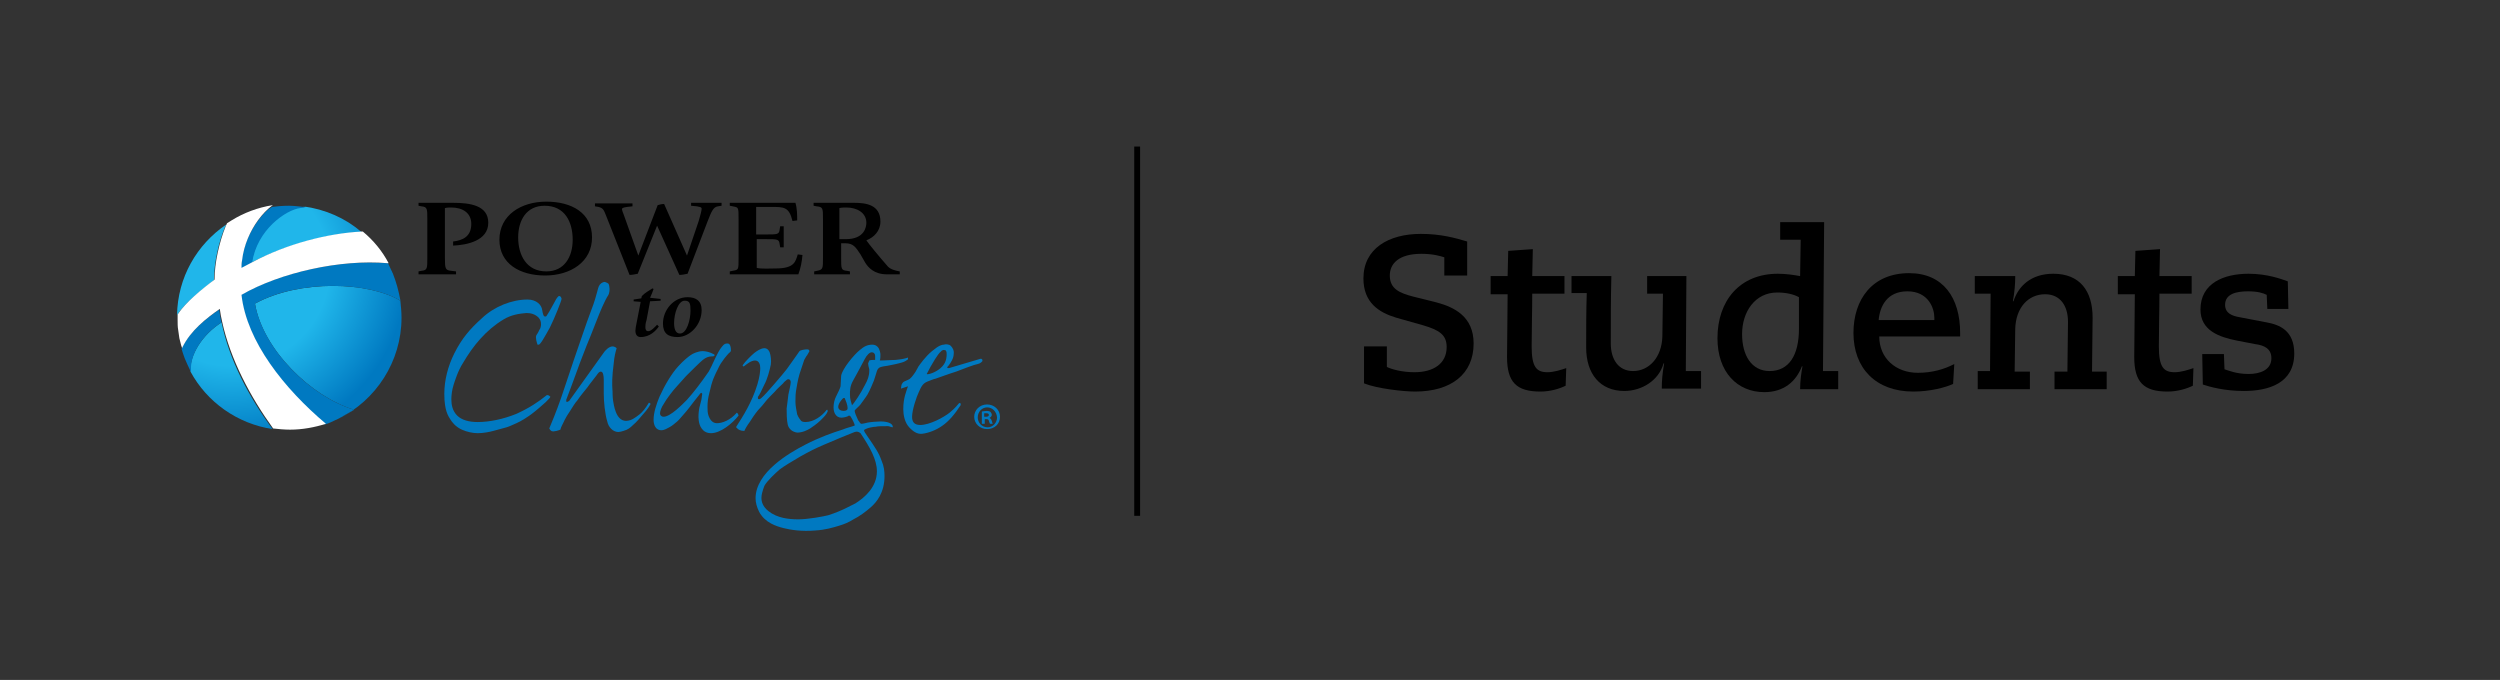 <?xml version="1.0" encoding="utf-8"?>
<!-- Generator: Adobe Illustrator 17.1.0, SVG Export Plug-In . SVG Version: 6.00 Build 0)  -->
<!DOCTYPE svg PUBLIC "-//W3C//DTD SVG 1.1//EN" "http://www.w3.org/Graphics/SVG/1.1/DTD/svg11.dtd">
<svg version="1.1" id="Layer_2" xmlns="http://www.w3.org/2000/svg" xmlns:xlink="http://www.w3.org/1999/xlink" x="0px" y="0px"
	 viewBox="0 0 426.5 116" enable-background="new 0 0 426.5 116" xml:space="preserve">
<rect x="0" y="0" width="426.5" height="116" fill="#333333" stroke="none"/>
<g>
	<g>
		<g>
			<path d="M117.3,50.7c-2.4,0-4.2,2.2-4.2,4.5c0,1.7,0.9,2.3,2.5,2.3c2.1,0,4.1-2.1,4.1-4.6C119.7,51.3,118.7,50.7,117.3,50.7z
				 M116,56.9c-0.8,0-1-0.9-1-1.8c0-1.6,0.7-3.8,1.8-3.8c0.9,0,1,0.5,1,1.7C117.8,54.5,117.2,56.9,116,56.9z M111.5,49.3l-0.2-0.1
				c-0.6,0.4-1.2,0.7-1.8,1.3l-0.1,0.4l-1.3,0.2l0,0.3l1.2,0.1l-0.7,3.6c-0.1,0.4-0.2,1.1-0.2,1.3c0,0.7,0.3,1.1,0.9,1.1
				c1.6,0,2.6-1.1,3.1-1.8l-0.3-0.3c-0.3,0.3-1,1.1-1.5,1.1c-0.4,0-0.5-0.3-0.5-0.7c0-0.2,0-0.6,0.2-1.2l0.6-3.2l1.8-0.1l0-0.3
				l-1.8-0.2C111.1,50.4,111.4,49.6,111.5,49.3z M77.3,34.6h-5.9v0.5l0.5,0.1c1,0.1,1,0.4,1,2.2V44c0,1.8,0,2.1-1,2.2l-0.5,0.1v0.5
				h6.4v-0.5l-0.8-0.1c-1-0.1-1.1-0.3-1.1-2.2v-8.5c0.4-0.1,0.7-0.1,1.1-0.1c1.9,0,3.4,0.9,3.4,2.8c0,2.2-1.5,2.8-3.1,3v0.7
				c2.3-0.1,6-0.8,6-3.9C83.3,35,80.1,34.6,77.3,34.6z M93.2,34.4c-4.3,0-8,2.3-8,6.5c0,4.1,3.5,6.1,7.8,6.1c4.3,0,8-2.3,8-6.5
				C101,36.3,97.5,34.4,93.2,34.4z M93.2,46.3c-3.4,0-4.8-2.8-4.8-5.8c0-2.9,1.4-5.4,4.5-5.4c3.5,0,4.8,2.8,4.8,5.8
				C97.7,43.8,96.3,46.3,93.2,46.3z M117.9,35.1l1,0.1c0.4,0.1,0.8,0.1,0.8,0.4c0,0.3-0.2,1.1-0.5,2.1l-2,5.9h0l-3.9-8.8
				c-0.4,0-0.8,0.1-1.1,0.2l-3.3,8.6h0l-2.5-7c-0.1-0.2-0.3-0.8-0.3-0.9c0-0.2,0.2-0.3,0.9-0.4l0.9-0.1v-0.5h-6.4v0.5l0.6,0.1
				c0.8,0.2,0.9,0.5,1.3,1.5l4,10.1c0.5,0,0.9-0.1,1.4-0.2l3.3-8.2h0l3.8,8.4c0.5,0,0.9-0.1,1.4-0.2l3.4-8.9c0.7-1.8,1-2.5,1.8-2.6
				l0.6-0.1v-0.5h-5.2V35.1z M132.3,45.8c-0.8,0-2.5,0.1-3.2-0.1v-4.9h1.6c1.9,0,2.2,0,2.3,0.8l0.1,0.6h0.6v-3.6h-0.6l-0.1,0.6
				c-0.1,0.8-0.4,0.8-2.4,0.8H129v-4.7h2.5c2.3,0,3.1,0,3.7,2.4l0.8-0.1c0-0.9,0-2-0.3-3h-11.2v0.5l0.5,0.1c1,0.2,1,0.1,1,2.2V44
				c0,2.1,0,2-1,2.2l-0.5,0.1v0.5h11.7c0.4-1.1,0.6-2.1,0.7-3.3l-0.8-0.1C135.7,44.6,135.6,45.8,132.3,45.8z M151.5,45.5
				c-1.5-1.7-3.3-3.9-3.7-4.5c1.3-0.5,2.4-1.6,2.4-3.2c0-2.9-2.5-3.2-4.5-3.2h-6.9v0.5l0.5,0.1c1.1,0.1,1.1,0.3,1.1,2.2V44
				c0,1.8,0,2-1,2.2l-0.5,0.1v0.5h6.1v-0.5l-0.5-0.1c-1-0.1-1-0.3-1-2.2v-2.5h0.7c1.4,0,1.8,0.7,2.6,1.9l0.8,1.4
				c0.5,0.8,1.5,2,3.7,2h2.2v-0.5C152.9,46.2,152,46,151.5,45.5z M144.3,40.8h-1.1v-5.3c0.4-0.1,0.8-0.1,1.2-0.1
				c1.8,0,3.4,0.9,3.4,2.6C147.8,38.7,147.5,40.8,144.3,40.8z"/>
		</g>
	</g>
	<g>
		<g>
			<path fill="#0079C1" d="M109.1,70.7c-0.5,0.4-0.7,0.5-1,0.7c-0.3,0.2-0.8,0.4-1.3,0.4c-1.8,0-2.1-2.9-2.2-3.4
				c-0.1-0.6-0.1-1.6-0.1-1.6c-0.1-1.3-0.1-2.5,0.2-4.8c0.1-1.2,0.3-1.9,0.5-2.6c-0.2-0.2-0.5-0.3-0.7-0.3c-0.6,0-1.3,0.7-1.6,1.2
				l-5.8,8.1c-0.5,0.3-0.5,0.2-0.5-0.2c0,0,1.6-4.2,1.9-5.1c0.3-0.9,1.3-3.4,1.6-4.2c0.3-0.7,0.9-2.2,1.6-4c0.7-1.8,1.4-3.5,2.1-4.6
				c0.3-0.6,0.2-1.6,0-1.9c-0.1-0.1-0.3-0.2-0.6-0.3c-0.3,0-0.4,0.1-0.6,0.2c-0.4,0.3-0.5,0.6-0.7,1.4c-0.2,0.7-0.4,1.6-1.1,3.4
				c-0.7,1.8-2.3,6.6-2.9,8.3c-0.6,1.7-2.3,7-2.8,8.2c-0.4,1.1-0.7,1.8-1.4,3.5c0.2,0.3,0.3,0.5,0.7,0.5c0.2,0,0.7-0.1,1.2-0.3
				c0.1-0.5,0.5-1.1,0.7-1.6c0.2-0.4,0.6-1.1,0.9-1.5c0.3-0.5,1-1.6,1.3-1.9c0.6-0.9,1.4-1.8,1.7-2.2c0.4-0.6,1.4-1.8,1.6-2.1
				c0.2-0.3,0.4-0.6,0.7-0.6c0.4,0,0.5,0.7,0.5,1.4c0,0.3,0,1.7,0,2.3c0,1.4,0.2,3.5,0.6,4.8c0.2,1,1,1.8,1.9,1.8
				c0.2,0,0.6-0.1,0.9-0.2c0.7-0.2,1.1-0.5,1.6-1c0.6-0.5,1.1-1.1,2.2-2.4c0.4-0.5,0.6-0.8,0.8-1.2c-0.1-0.1-0.2-0.2-0.3-0.2
				C110.1,69.7,109.6,70.3,109.1,70.7z M93.3,67.4c-1.5,1.2-3,2.2-5.2,3.2c-2.2,0.9-4.6,1.4-6.6,1.4c-1.4,0-2.7-0.3-3.5-1.1
				c-0.8-0.8-1-1.8-1-2.8c0-0.6,0.1-1.6,0.4-2.5c0.2-0.6,0.7-2.3,1.6-3.7c1.7-2.9,3.9-5.6,6.9-7.4c1.3-0.8,2.7-1,3.9-1.1
				c0.8,0,1.5,0.2,2.1,0.8c0.3,0.4,0.4,0.6,0.4,1.2c0,0.2-0.1,0.7-0.3,0.9c-0.2,0.5-0.4,0.7-0.5,0.9c-0.2,0.4,0.1,1.3,0.2,1.6
				c0.1,0,0.1,0,0.2,0c0.3,0,1-1.3,1.9-2.9c0.8-1.6,2-4.6,2-4.9c0-0.1-0.1-0.5-0.4-0.5c-0.2,0-0.4,0.4-0.5,0.5
				c-0.2,0.3-1.1,2.1-1.6,2.8c-0.1,0.2-0.2,0.2-0.3,0.2c-0.3,0-0.4-0.5-0.5-1.1c-0.1-0.9-1-1.8-2.5-1.8h0c-2.7,0-5.7,1.2-7.8,3.2
				c-2,1.8-3.4,3.4-4.7,6c-1.1,2.2-1.7,4.6-1.7,6.9c0,2.9,0.7,3.8,1,4.3c0.3,0.5,0.9,1.3,2,1.8c0.9,0.4,1.9,0.6,2.7,0.6
				c0.9,0,2-0.2,2.7-0.4c0.8-0.2,1.8-0.5,2.2-0.6c0.4-0.1,1-0.4,1.7-0.7c0.9-0.4,1.8-1,2.5-1.5c0.7-0.5,2.3-1.9,2.5-2.1
				c0.5-0.5,0.7-0.7,0.8-0.9C93.7,67.5,93.6,67.4,93.3,67.4z M125.7,70.4c-1.1,1.3-2.5,1.8-3.4,1.8c-0.8,0-1.2-0.7-1.4-1.2
				c-0.2-0.5-0.2-1.1-0.2-1.6c0-0.9,0.1-1.5,0.3-2.3c0.5-2.3,0.9-3,1.5-4.2c0.5-1.2,1.7-2.5,1.8-2.6c0.2-0.2,0.4-0.3,0.4-0.5
				c0-0.5-0.1-0.8-0.2-1c-0.2-0.2-0.3-0.2-0.3-0.2c-0.4,0-0.6,0-1,0.5c-0.5,0.6-0.8,1.2-1.6,2.9c-0.2,0.5-0.7,1.4-0.7,1.4
				c-1.3,1.9-2.7,3.7-3.7,4.8c-0.7,0.7-2.8,2.9-4,2.9c-0.3,0-0.6-0.2-0.6-0.6c0-0.3,0.2-1,0.7-1.7c0.3-0.6,1.6-2.3,2-2.7
				c0.4-0.4,1.3-1.5,1.7-1.9c0.7-0.7,2.4-2.4,2.9-2.8c0.5-0.4,1-0.6,1.5-0.6c0.2,0,0.5,0,0.5-0.2c0-0.1-0.1-0.2-0.2-0.2
				c-0.5-0.3-1.3-0.5-1.8-0.5c-0.8,0-1.7,0.4-2.1,0.7c-0.3,0.2-1.2,0.9-2.1,1.9c-1.1,1.2-2.3,3.2-3.2,5.2c-0.5,1.2-1,2.7-1,3.9
				c0,1.1,0.5,1.8,1.3,1.8c0.3,0,0.6-0.1,0.8-0.2c0.4-0.2,0.8-0.4,1.2-0.7c0.4-0.3,1-0.8,1.3-1.2c0.3-0.3,1.4-1.6,1.9-2.3
				c0.2-0.3,0.8-1,1.1-1.4c0.2-0.3,0.5-0.6,0.5-0.6s0.2,0.1,0.2,0.2c0,0.2-0.1,0.5-0.1,0.7c0,0.3-0.3,1.2-0.4,1.7
				c-0.1,0.6-0.2,1.4-0.1,2.1c0.1,0.9,0.6,2.2,2.1,2.2h0c1.6,0,3.6-1.6,4.7-3C125.9,70.5,125.8,70.5,125.7,70.4z M130.6,68.5
				c0.3-0.4,1.1-1.2,1.6-1.7c0.4-0.5,1.1-1.1,1.4-1.4c0.2-0.3,0.3-0.3,0.5-0.5c0.2-0.2,0.3-0.2,0.4-0.2c0.3,0,0.4,0.3,0.4,0.5
				c0,0.4-0.3,1.6-0.4,2.1c-0.1,0.7-0.2,1.8-0.3,2.4c0,0.6,0,2,0.2,2.8c0.2,0.7,0.8,1.2,1.6,1.3c0.9,0,1.7-0.4,2.2-0.7
				c0.3-0.2,1.2-0.8,1.8-1.4c0.6-0.6,1-1,1.2-1.5c0-0.1,0-0.3-0.1-0.3c-0.1,0-0.2,0.2-0.3,0.3c-0.6,0.7-1.9,1.8-3.4,1.8
				c-0.4,0-0.7-0.1-0.8-0.3c-0.1-0.1-0.4-0.5-0.6-1c-0.1-0.5-0.3-1.5-0.3-2.1c0-0.9,0-1.5,0.2-2.5c0,0,0.2-1.3,0.5-2.3
				c0.3-1,0.7-2,0.8-2.4c0.2-0.3,0.3-0.6,0.5-0.8c0.1-0.2,0.3-0.5,0.4-0.7c-0.1-0.3-0.2-0.3-0.5-0.3c-0.2,0-1,0.1-1.2,0.3
				c-0.5,0.7-1.6,2.3-2.2,3.1c-0.6,0.8-3.7,4.4-4.1,4.7c-0.4,0.4-0.5,0.4-0.6,0.4c-0.2,0-0.2-0.1-0.2-0.2c0-0.1,0-0.1,0-0.2
				c0.2-0.2,0.7-1.2,1.1-2.1c0.5-0.9,0.9-2.4,1.1-3.4c0.1-0.6,0-1.6-0.2-2.1c-0.1-0.3-0.4-0.7-0.9-0.7c-0.6,0-1.3,0.5-1.7,0.8
				c-0.5,0.4-1.6,1.5-2,2.1c0,0.2,0.1,0.2,0.2,0.2c0.4-0.3,1.2-1,1.9-1c0.7,0,0.9,0.7,0.9,1.3c0,0.5-0.1,1.5-0.5,2.8
				c-0.9,3-2.5,5.5-3.6,7.2c0,0.1,0,0.2,0.1,0.2c0.2,0.3,0.7,0.5,1.1,0.5h0.2c0-0.1,0.5-1,0.9-1.5c0.3-0.5,0.9-1.4,1.4-2
				C129.8,69.5,130.3,68.9,130.6,68.5z M167.3,61.2l-5.4,1.6c-0.2,0-0.3,0-0.3-0.1c0-0.1,0.1-0.2,0.2-0.3c0.4-0.5,0.9-1.3,0.9-2
				c0.1-0.6-0.2-1.1-0.5-1.4c-0.3-0.3-0.9-0.3-1.2-0.2c-0.3,0-0.8,0.1-2,1.1c-1.2,1-2,2.2-2.3,2.6c-0.3,0.5-0.4,0.8-0.7,1.2
				c-0.3,0.4-0.6,0.9-1.1,1.1c-0.4,0.2-0.8,0.3-0.9,0.5c-0.3,0.4-0.2,0.5-0.3,1l1.2-0.4c-0.3,0.9-0.8,2-0.8,3.9
				c0,0.9,0.2,2.3,1.1,3.2c0.5,0.5,1.2,1.1,2.1,1c1-0.1,2.4-0.6,3.5-1.4c1-0.7,2-1.8,3.1-3.5c0-0.4-0.1-0.4-0.3-0.3
				c-0.1,0.1-0.6,0.8-1.6,1.6c-1,0.8-3.4,2.1-5,2.1h0c-1.1,0-1.4-0.6-1.4-1.4c0-1.2,0.8-3.5,1.1-4.1c0.5-1.2,0.8-1.6,1.5-1.9
				c0.6-0.2,0.9-0.4,1.4-0.5c0.9-0.3,2.2-0.8,3.5-1.2c1.3-0.5,3.1-1.2,3.7-1.3c0.5-0.1,0.7-0.4,0.8-0.5c0-0.1,0-0.2,0-0.2
				C167.5,61.2,167.4,61.2,167.3,61.2z M158.5,63.8c-0.3,0.1-0.4,0-0.4,0c0.5-1,0.8-1.5,1.4-2.5c0.3-0.5,0.8-1.2,1-1.3
				c0.1-0.2,0.4-0.3,0.5-0.3h0c0.4,0,0.5,0.2,0.5,0.7c0,0.3,0,1.1-0.5,1.8C160.4,63.1,159.1,63.7,158.5,63.8z M150.2,71.9
				c-0.5,0-1.8,0.1-2.2,0.2c-0.4,0.1-0.8,0.2-1.1,0.2c-0.2-0.1-0.3-0.4-0.5-0.6c-0.4-0.9-0.5-1.1-0.6-1.6c0-0.2,0.8-0.8,1-1.1
				c0.2-0.3,0.9-1.2,1.2-1.7c0.4-0.7,0.9-1.9,1.1-2.4c0.1-0.3,0.4-1.3,0.5-1.6c0.1-0.3,0.3-0.6,0.7-0.7c0.3-0.1,0.5-0.1,1.1-0.2
				c0.6-0.1,2-0.4,2.6-0.6c0.6-0.2,0.7-0.4,0.9-0.5c0-0.2,0-0.3,0-0.3c-0.6,0.2-1.1,0.3-2.1,0.4c-0.8,0-1.7,0.1-2.7,0.1
				c0.1-0.3,0.1-0.7,0.1-1c0-0.3-0.1-0.7-0.3-1.1c-0.2-0.3-0.5-0.6-1.1-0.6h0c-0.8,0-1.4,0.3-2.1,0.9c-1,0.8-3,3.2-3.2,4.4
				c0,0.4-0.1,1.4-0.1,1.8c0,0.2-0.6,1.4-0.8,1.8c-0.2,0.4-0.4,1.1-0.4,1.8c0,1.1,0.6,2,1.8,1.7c0.5-0.1,0.7-0.2,0.8-0.3
				c0.2,0,0.3,0.1,0.4,0.3c0.2,0.3,0.7,1.3,0.6,1.4c-0.5,0.2-1.4,0.4-2.1,0.7c-1.6,0.5-3.9,1.3-6.4,2.6c-2.7,1.4-8.4,4.7-8.4,9.1
				c0,0.7,0.2,1.5,0.6,2.3c1,1.9,3,2.5,4.2,2.8c1.2,0.3,3.1,0.6,5.4,0.4c1.7-0.1,3-0.5,4-0.8c1-0.3,1.7-0.6,2.5-1.1
				c1-0.5,2.1-1.3,3-2.1c0.9-0.8,2.3-2.4,2.3-5.3c0-0.8-0.1-1.7-0.5-2.6c-0.5-1.4-1-2.1-2.5-4.3c-0.2-0.3-0.5-0.7-0.5-0.9
				c0-0.1,0.3-0.2,0.5-0.3c0.2-0.1,1.1-0.3,1.5-0.3c0.4-0.1,1.1-0.1,2.1-0.1c0.2,0,0.6,0.2,0.8,0.2c0,0,0-0.1,0-0.2
				C152.2,72.3,151.6,71.9,150.2,71.9z M143.9,70.1c-0.4,0-0.9-0.2-0.9-0.7c0-0.6,0.8-1.5,0.9-1.5c0.1,0,0.2,0,0.2,0
				c0.2,0.5,0.5,1.1,0.5,1.8C144.6,69.9,144.4,70.1,143.9,70.1z M145.4,69.3c-0.2-0.7-0.4-1.2-0.4-2c0-0.6,0-1.4,0.5-2.3
				c0.9-1.6,1.3-2.4,2-3.7c0.4-0.8,0.9-1.2,1.2-1.2h0c0.4,0,0.6,0.3,0.6,0.6c0,0.3,0,0.6,0,0.7c-0.4,0-0.8,0-1,0.1
				c-0.1,0.2-0.1,0.3-0.2,0.5c0,0.2,0.1,0.7,0.2,1c0,0.1,0,0.2,0,0.3c0,0.8-0.3,1.6-0.7,2.3c-0.8,1.6-1.9,3.2-2.3,3.6
				C145.5,69.4,145.4,69.3,145.4,69.3z M149.6,80.4c0,2.7-2.1,4.5-3.7,5.5c-0.7,0.3-2.1,1.2-4.6,2c-0.8,0.2-3.4,0.7-5.1,0.7
				c-1.6,0-3.6-0.2-5.1-1.4c-1-0.8-1.2-1.6-1.2-2.3c0-0.5,0.2-1.2,0.5-2c0.4-0.8,1.9-2.2,2.6-2.8c0.8-0.6,1.8-1.2,3.5-2.2
				c1.8-1,2.4-1.3,4-2c1.6-0.7,5-2.1,5.3-2.2c0.4-0.1,0.6-0.1,1,0.2C148.4,76.3,149.6,78.4,149.6,80.4z"/>
		</g>
	</g>
	<g>
		<path fill="#20B6EA" d="M36.5,47.8c0-2.9,0.8-6.5,1.9-9.1c0.1-0.1,0.1-0.2,0.2-0.4c-5,3.4-8.3,9-8.4,15.5c0-0.1,0.1-0.1,0.1-0.2
			C31.6,51.7,34.3,49.5,36.5,47.8z"/>
		
			<radialGradient id="SVGID_1_" cx="-125.657" cy="45.69" r="34.107" gradientTransform="matrix(0.978 0 0 0.979 162.428 0.989)" gradientUnits="userSpaceOnUse">
			<stop  offset="0.5" style="stop-color:#20B6EA"/>
			<stop  offset="0.9" style="stop-color:#0079C1"/>
		</radialGradient>
		<path fill="url(#SVGID_1_)" d="M51.1,35.4c-2.4,0.3-7.3,3.6-8.2,9.4c5.8-3,12.8-4.9,18.6-5.2c0.1,0,0.2,0,0.2,0
			c-2.8-2.4-6.2-3.9-10-4.4c0.1,0,0.3,0,0.4,0.1C51.7,35.3,51.3,35.3,51.1,35.4z"/>
		
			<radialGradient id="SVGID_2_" cx="-125.659" cy="45.69" r="34.119" gradientTransform="matrix(0.978 0 0 0.979 162.428 0.989)" gradientUnits="userSpaceOnUse">
			<stop  offset="0.5" style="stop-color:#20B6EA"/>
			<stop  offset="0.9" style="stop-color:#0079C1"/>
		</radialGradient>
		<path fill="url(#SVGID_2_)" d="M43.5,51.8c1.3,7.8,9.6,15.9,16.9,18.1c-0.8,0.5-1.7,1.1-2.6,1.5c6.3-3.1,10.7-9.7,10.7-17.2
			c0-1-0.1-1.9-0.2-2.9C63,48.1,51.2,47.6,43.5,51.8z"/>
		
			<radialGradient id="SVGID_3_" cx="-125.65" cy="45.687" r="34.13" gradientTransform="matrix(0.978 0 0 0.979 162.428 0.989)" gradientUnits="userSpaceOnUse">
			<stop  offset="0.5" style="stop-color:#20B6EA"/>
			<stop  offset="0.9" style="stop-color:#0079C1"/>
		</radialGradient>
		<path fill="url(#SVGID_3_)" d="M32.5,63.4c2.8,5.2,8,8.9,14,9.8c-4-5.4-7.4-11.8-8.7-18.2C34.5,57.1,32.3,60.6,32.5,63.4z"/>
		<path fill="#0079C1" d="M37.8,55c-0.2-0.7-0.3-1.4-0.4-2.2c-2.3,1.6-5,3.7-6.4,6.6c0,0,0,0,0,0.1c0,0,0,0.1,0,0.1
			c0.1,0.4,0.3,0.9,0.5,1.5c0.3,0.7,0.6,1.4,0.9,2c0.1,0.2,0.2,0.3,0.2,0.3C32.3,60.6,34.5,57.1,37.8,55z"/>
		<path fill="#0079C1" d="M43.5,51.8c7.6-4.2,19.5-3.7,24.8-0.5c0,0,0,0,0,0c0,0,0,0,0-0.1c-0.3-1.6-0.7-3.1-1.3-4.6
			c-0.1-0.1-0.1-0.3-0.2-0.4c-0.2-0.4-0.4-0.9-0.6-1.3c0,0-0.1,0-0.2,0c-8-0.7-18.3,1.6-24.9,5.4c0.9,7.9,7.3,16,14.3,22.1
			c0,0,0,0,0.1,0c0.3-0.1,0.5-0.2,0.8-0.3c0.5-0.2,1-0.5,1.5-0.7c0.8-0.5,1.8-1,2.6-1.5C53.1,67.7,44.9,59.7,43.5,51.8z"/>
		<path fill="#0079C1" d="M43.9,37.8c-1.3,1.8-2.4,4.2-2.7,6.8c0,0.4-0.1,0.8-0.1,1.3c0.6-0.4,1.3-0.7,1.9-1
			c0.8-5.7,5.8-9.1,8.2-9.4c0.2,0,0.6-0.1,1-0.1c-0.1,0-0.2,0-0.4-0.1c-0.3,0-1.4-0.2-2.5-0.2c-1.1,0-2.1,0.1-2.9,0.2
			c0,0-0.1,0-0.1,0.1C45.5,35.8,44.7,36.7,43.9,37.8z"/>
		<path fill="#FFFFFF" d="M41.2,50.3c6.6-3.8,16.9-6.1,24.9-5.4c0.1,0,0.1,0,0.2,0c-1.1-2.1-2.6-3.9-4.4-5.4c-0.1,0-0.2,0-0.2,0
			c-5.8,0.3-12.8,2.1-18.6,5.2c-0.6,0.3-1.3,0.7-1.9,1c0-0.4,0-0.8,0.1-1.3c0.3-2.6,1.4-5,2.7-6.8c0.8-1.1,1.6-1.9,2.4-2.5
			c0,0,0.1,0,0.1-0.1c-2.5,0.4-4.9,1.3-7,2.6c-0.3,0.2-0.5,0.3-0.8,0.5c0,0,0,0.1,0,0.1c-0.1,0.1-0.1,0.2-0.2,0.4
			c-1.1,2.7-1.9,6.3-1.9,9.1c-2.3,1.7-4.9,3.9-6.2,5.8c0,0.1-0.1,0.1-0.1,0.2c0,0.1,0,0.4,0,0.9c0,0,0,0,0,0c0,0.5,0,1.2,0.1,1.7
			c0,0.2,0.1,0.5,0.1,0.7c0,0.2,0.1,0.5,0.1,0.7c0.1,0.4,0.2,0.8,0.3,1.2c0.1,0.2,0.1,0.4,0.2,0.5c0,0,0,0,0-0.1
			c1.4-2.9,4.1-5,6.4-6.6c0.1,0.7,0.2,1.4,0.4,2.2c1.4,6.4,4.8,12.8,8.7,18.2c0.9,0.1,1.9,0.2,2.9,0.2c2.1,0,4.2-0.4,6.1-1
			C48.5,66.3,42.1,58.3,41.2,50.3z"/>
	</g>
	<g>
		<path fill="#0079C1" d="M168.4,69c1.2,0,2.2,0.9,2.2,2.1c0,1.2-0.9,2.1-2.2,2.1c-1.2,0-2.2-0.9-2.2-2.1
			C166.2,70,167.1,69,168.4,69L168.4,69z M168.4,69.5c-0.9,0-1.6,0.8-1.6,1.7c0,0.9,0.7,1.7,1.7,1.7c0.9,0,1.6-0.8,1.6-1.7
			C170,70.2,169.3,69.5,168.4,69.5L168.4,69.5z M168,72.3h-0.5v-2.1c0.2,0,0.5-0.1,0.8-0.1c0.4,0,0.6,0.1,0.7,0.2
			c0.1,0.1,0.2,0.3,0.2,0.5c0,0.2-0.2,0.4-0.4,0.5v0c0.2,0.1,0.3,0.2,0.4,0.5c0.1,0.3,0.1,0.5,0.2,0.5h-0.5
			c-0.1-0.1-0.1-0.3-0.2-0.5c0-0.2-0.2-0.3-0.4-0.3H168V72.3z M168,71.1h0.2c0.3,0,0.5-0.1,0.5-0.3c0-0.2-0.1-0.3-0.5-0.3
			c-0.1,0-0.2,0-0.3,0V71.1z"/>
	</g>
</g>
<line fill="none" stroke="#000000" x1="194" y1="25" x2="194" y2="88"/>
<g>
	<path d="M236.6,59.2v3.4c0.8,0.4,2.6,0.9,4.7,0.9c3.3,0,5.5-1.5,5.5-4.3c0-2.1-1.3-2.9-4-3.7l-4.6-1.3c-3-0.9-5.6-2.6-5.6-6.7
		c0-5.1,4.3-7.6,9.8-7.6c3.4,0,5.9,0.7,7.9,1.3V47h-3.9v-3.1c-0.6-0.2-1.9-0.6-3.9-0.6c-3.9,0-5.4,1.7-5.4,3.7c0,2.3,1.7,3,4,3.6
		l4,1c3,0.8,6.3,2.4,6.3,7c0,5.2-3.8,8.2-10,8.2c-1.9,0-6.5-0.5-8.7-1.4v-6.3H236.6z"/>
	<path d="M254.3,47.1h2.9l0.1-4.3l4.2-0.3l-0.1,4.6h5.5v3h-5.5c0,3.1-0.1,6.1-0.1,9c0,3.5,0.8,4.4,2.7,4.4c1.1,0,2.3-0.4,3.2-0.7
		l-0.1,3c-1,0.5-2.6,1-4.3,1c-4.1,0-5.7-1.6-5.7-5.9c0-2.5,0.1-7.4,0.1-10.7h-2.9V47.1z"/>
	<path d="M268.2,47.1h6.7c-0.1,3.8-0.1,7.7-0.1,11.5c0,2.7,1.3,4.7,3.8,4.7c2.7,0,4.9-2.3,5-5.9l0.1-7.3H281v-3h6.7l-0.1,16.2h2.6v3
		h-6.7c0-1.3,0.1-2.6,0.4-4.3h-0.1c-0.8,2.9-3.7,4.7-6.7,4.7c-4.1,0-6.5-2.9-6.5-7.4c0-3.2,0-6.2,0.1-9.3h-2.6V47.1z"/>
	<path d="M313.6,66.4h-6.5c0-1.4,0.2-2.8,0.4-3.9h-0.1c-1,2.6-3.1,4.4-6.4,4.4c-4.6,0-8-3.4-8-9.2c0-6.4,3.8-11,10.3-11
		c1.4,0,2.7,0.2,3.8,0.4l0.1-6.2h-3.5v-3h7.5L311,63.3h2.6V66.4z M306.9,50.7c-0.9-0.5-2.2-0.8-3.7-0.8c-3.8,0-6,3.3-6,7.1
		c0,3.6,1.6,6.3,4.7,6.3c3.3,0,5-2.7,5-7.2V50.7z"/>
	<path d="M333.2,65.5c-1.3,0.6-3.9,1.3-6.8,1.3c-6.4,0-10.2-4-10.2-10c0-5.7,3.2-10.2,9.5-10.2c5.8,0,8.7,4.2,8.7,10.2v0.6h-13.8
		c0,3.7,2.8,6.2,6.6,6.2c2.4,0,4.5-0.6,6.2-1.5L333.2,65.5z M330,54.6v-0.4c0-1.6-1-4.5-4.6-4.5c-3.5,0-4.7,2.6-4.9,4.9H330z"/>
	<path d="M337.3,63.3h2.2l0.1-13.2h-2.7v-3h6.9c0,1.3-0.1,2.6-0.4,4.3h0.1c0.8-2.5,2.9-4.7,6.8-4.7c4.5,0,6.7,2.9,6.7,7.5
		c0,3.1-0.1,6.2-0.1,9.2h2.5v3h-8.9v-3h2.2c0-2.8,0.1-5.7,0.1-8.5c0-2.7-1.3-4.7-3.9-4.7c-2.9,0-5,2.3-5.1,5.9l-0.1,7.3h2.6v3h-8.9
		V63.3z"/>
	<path d="M361.3,47.1h2.9l0.1-4.3l4.2-0.3l-0.1,4.6h5.5v3h-5.5c0,3.1-0.1,6.1-0.1,9c0,3.5,0.8,4.4,2.7,4.4c1.1,0,2.3-0.4,3.2-0.7
		l-0.1,3c-1,0.5-2.6,1-4.3,1c-4.1,0-5.7-1.6-5.7-5.9c0-2.5,0.1-7.4,0.1-10.7h-2.9V47.1z"/>
	<path d="M386.8,52.6l-0.1-2.3c-0.6-0.3-1.5-0.6-3.2-0.6c-1.9,0-3.9,0.4-3.9,2.3c0,1.5,1.3,1.9,2.4,2.1l4.7,0.9
		c2.2,0.4,4.7,1.4,4.7,5.3c0,5.1-4.4,6.4-8.6,6.4c-3.3,0-5.8-0.7-7-1.1l-0.1-5.2h3.7l0.1,2.6c0.7,0.2,2,0.8,4.1,0.8
		c2,0,3.9-0.7,3.9-2.7c0-1.6-1.2-2.2-2.8-2.4l-3.1-0.6c-3-0.6-6.2-1.7-6.2-5.3c0-4.5,4-6.1,8.2-6.1c3.2,0,5.6,0.9,6.7,1.3l0.1,4.7
		H386.8z"/>
</g>
</svg>
